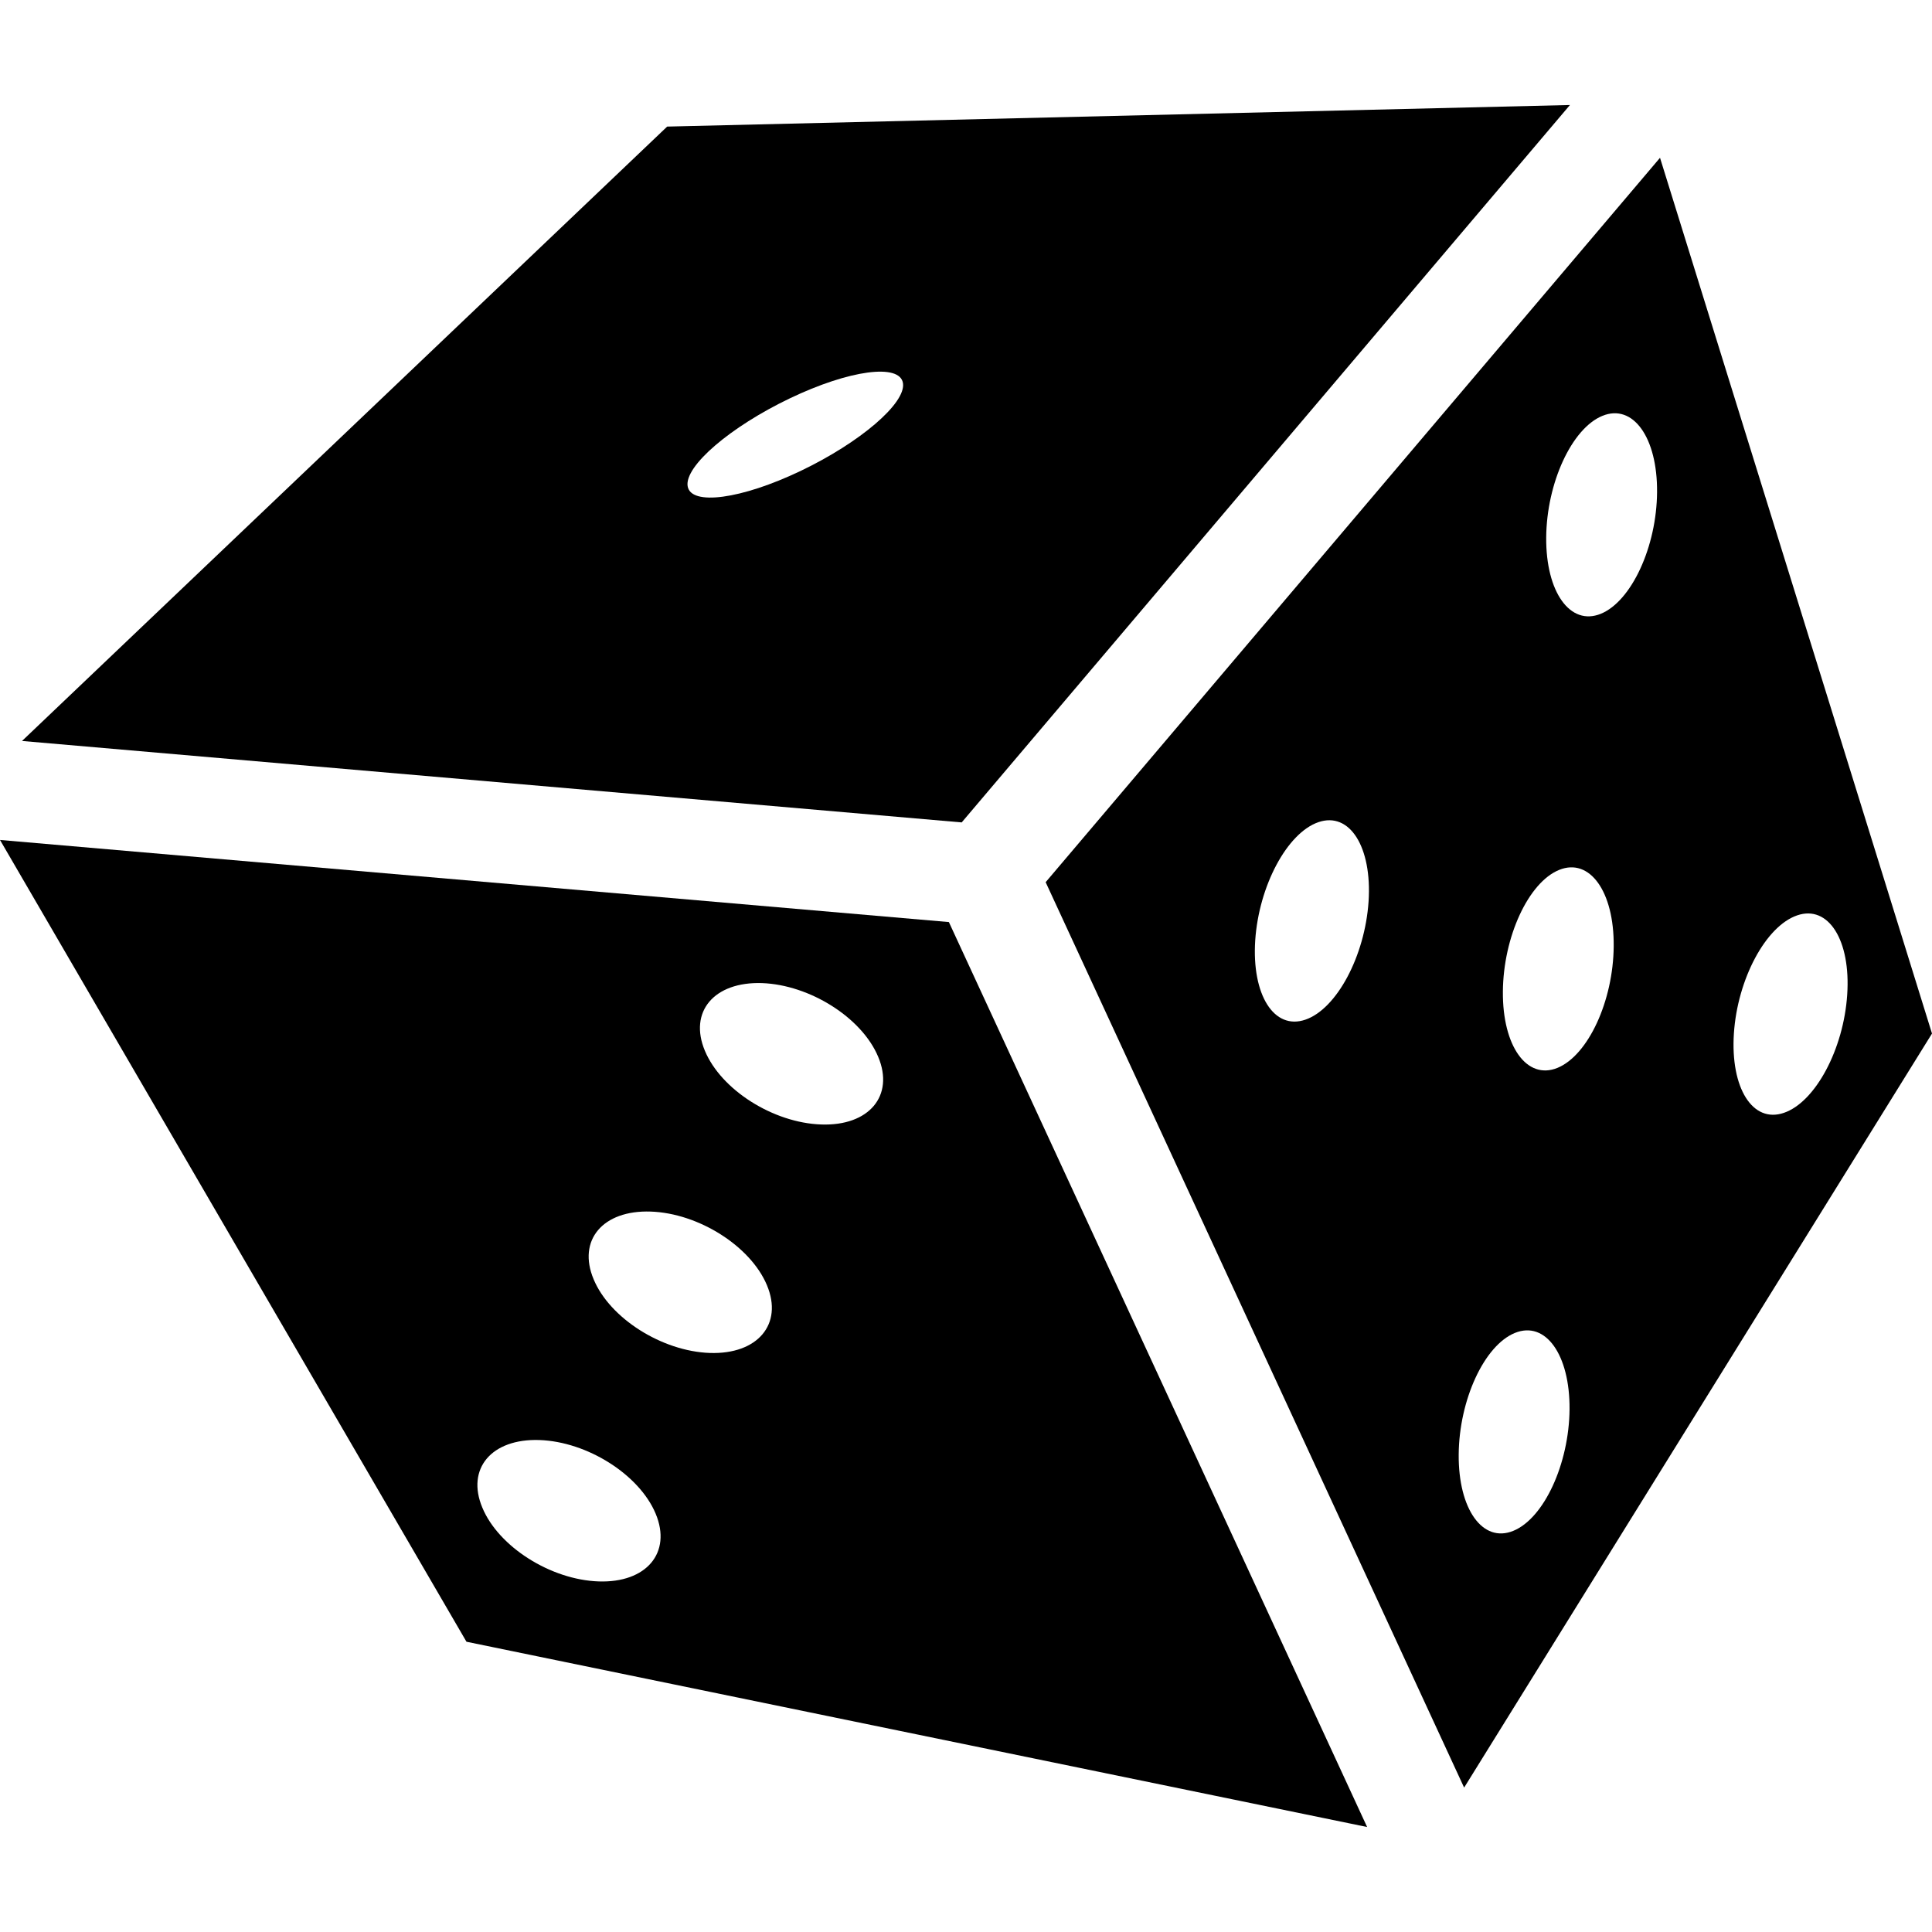 <?xml version="1.0" encoding="utf-8"?>
<!-- Generator: Adobe Illustrator 16.0.4, SVG Export Plug-In . SVG Version: 6.00 Build 0)  -->
<!DOCTYPE svg PUBLIC "-//W3C//DTD SVG 1.1//EN" "http://www.w3.org/Graphics/SVG/1.1/DTD/svg11.dtd">
<svg version="1.1" id="Ebene_1" xmlns="http://www.w3.org/2000/svg" xmlns:xlink="http://www.w3.org/1999/xlink" x="0px" y="0px"
	 width="100px" height="100px" viewBox="0.5 100.5 100 100" enable-background="new 0.5 100.5 100 100" xml:space="preserve">
<g>
	<path d="M81.76,105.935l-46.727,1.117l-33.393,31.8l48.637,4.216L81.76,105.935z M41.943,124.874
		c-3.078,1.471-5.697,1.821-5.852,0.785c-0.156-1.039,2.213-3.068,5.292-4.541c3.077-1.472,5.698-1.822,5.855-0.784
		C47.395,121.37,45.023,123.402,41.943,124.874z"/>
	<path d="M0.5,143.976l24.144,41.5l46.618,9.59l-21.648-46.84L0.5,143.976z M31.484,182.354c-2.479-0.084-5.177-1.793-6.017-3.816
		c-0.849-2.019,0.474-3.586,2.954-3.502c2.48,0.085,5.172,1.792,6.016,3.812C35.282,180.87,33.957,182.439,31.484,182.354z
		 M37.243,170.529c-2.479-0.085-5.177-1.794-6.017-3.814c-0.849-2.021,0.473-3.589,2.953-3.504c2.48,0.084,5.173,1.791,6.018,3.812
		C41.043,169.04,39.715,170.611,37.243,170.529z M43.002,158.703c-2.479-0.085-5.172-1.789-6.017-3.814
		c-0.847-2.021,0.474-3.585,2.954-3.504c2.479,0.089,5.172,1.791,6.016,3.816C46.803,157.218,45.479,158.792,43.002,158.703z"/>
	<path d="M86.422,108.667l-31.799,37.495l21.66,46.864l24.217-39.03L86.422,108.667z M68.066,153.278
		c-1.621,0.557-2.781-1.281-2.596-4.106c0.189-2.82,1.652-5.561,3.271-6.117c1.621-0.556,2.781,1.286,2.596,4.108
		C71.148,149.984,69.686,152.725,68.066,153.278z M78.826,179.737c-1.58,0.646-2.846-1.116-2.824-3.949
		c0.021-2.829,1.322-5.648,2.908-6.295s2.85,1.12,2.83,3.949C81.715,176.271,80.414,179.091,78.826,179.737z M81.115,155.773
		c-1.584,0.646-2.85-1.122-2.826-3.949c0.021-2.829,1.322-5.65,2.91-6.297c1.584-0.646,2.85,1.12,2.826,3.947
		C84.004,152.306,82.703,155.122,81.115,155.773z M83.359,132.269c-1.584,0.646-2.85-1.12-2.828-3.949
		c0.023-2.829,1.328-5.65,2.908-6.295c1.584-0.65,2.854,1.118,2.83,3.947C86.25,128.797,84.943,131.622,83.359,132.269z
		 M92.838,158.099c-1.619,0.561-2.777-1.281-2.592-4.106c0.186-2.821,1.652-5.558,3.273-6.113c1.619-0.559,2.783,1.285,2.592,4.104
		C95.926,154.809,94.459,157.545,92.838,158.099z"/>
</g>
</svg>
